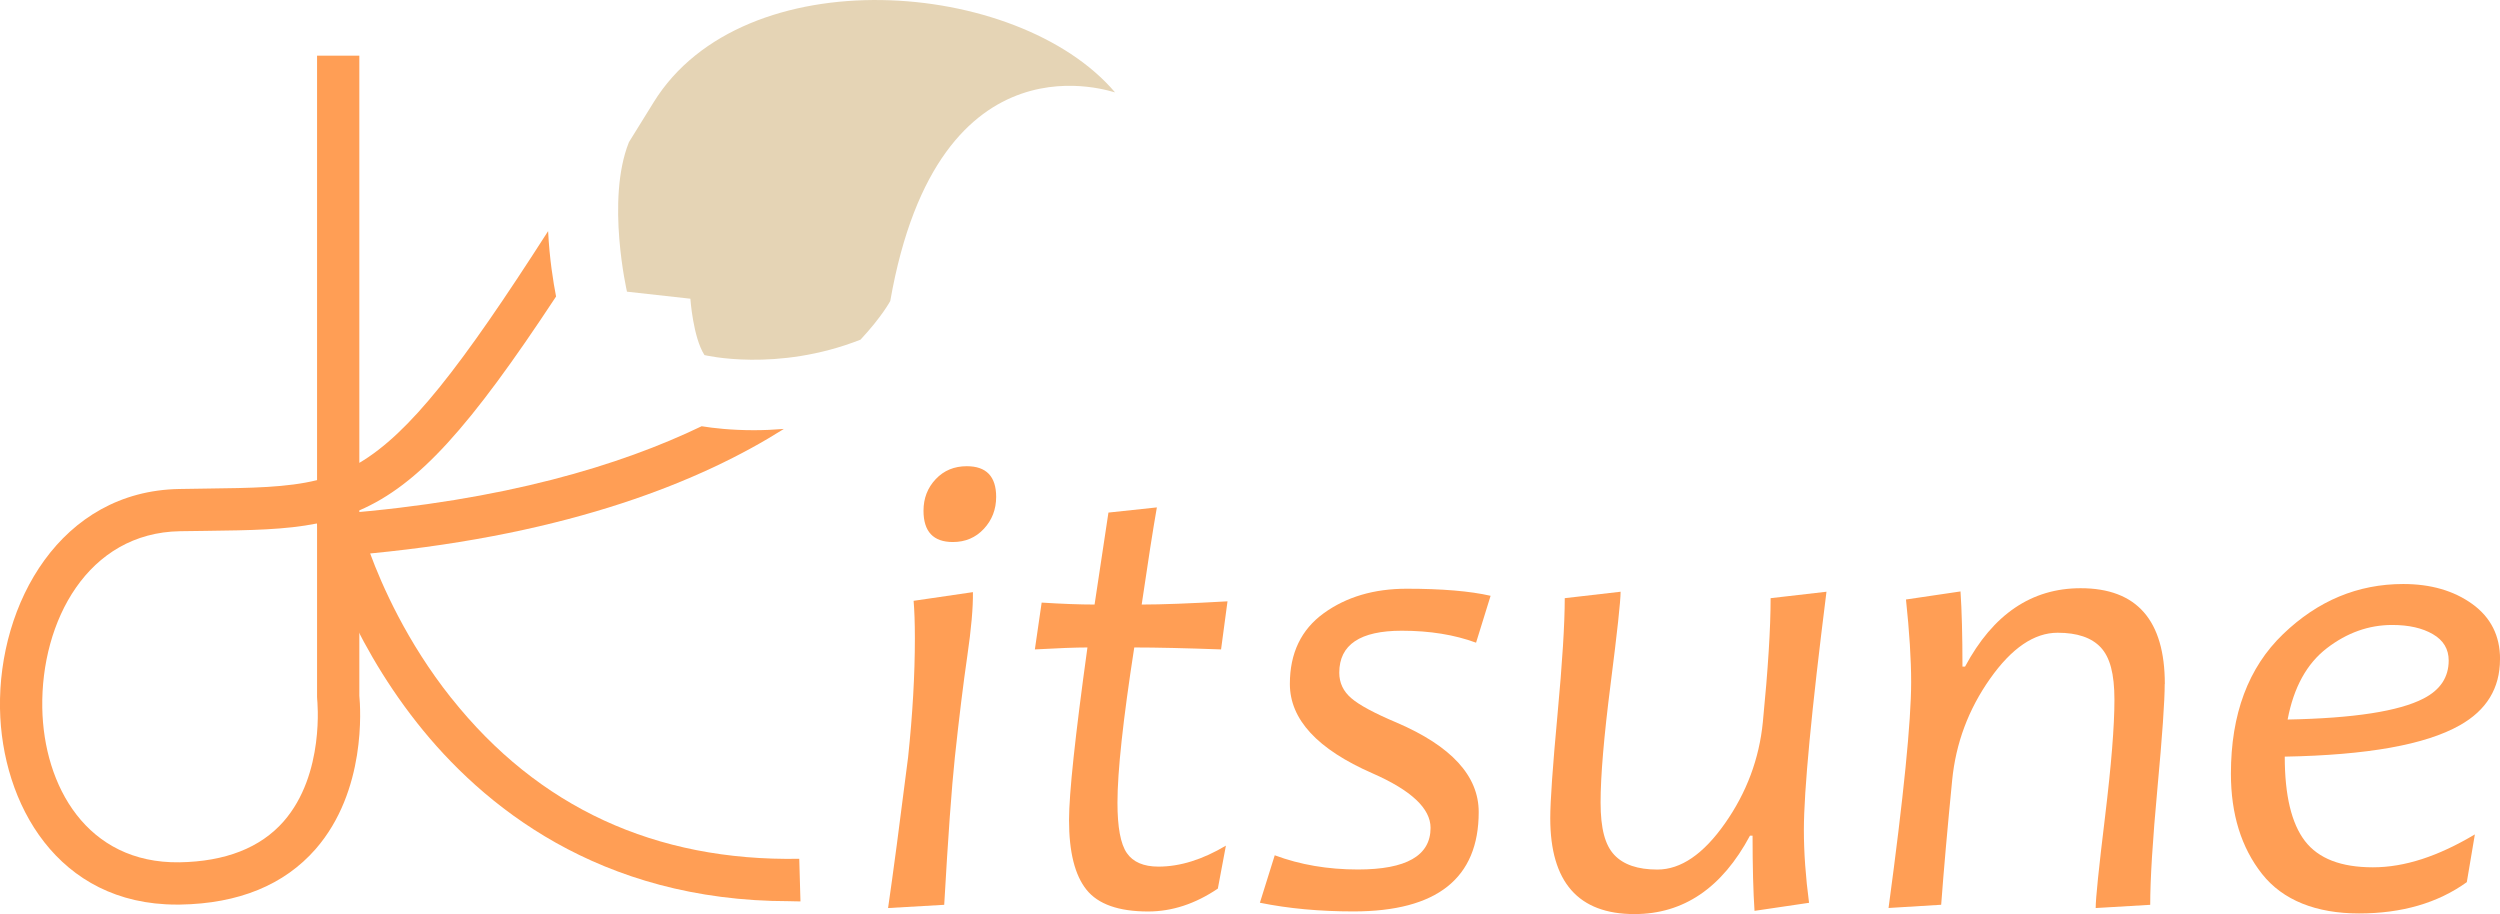 <?xml version="1.0" encoding="UTF-8"?>
<svg id="Layer_2" data-name="Layer 2" xmlns="http://www.w3.org/2000/svg" viewBox="0 0 434.62 158.92">
  <defs>
    <style>
      .cls-1 {
        fill: #ff9e55;
      }

      .cls-1, .cls-2 {
        stroke-width: 0px;
      }

      .cls-2 {
        fill: #e5d4b5;
      }
    </style>
  </defs>
  <g id="Layer_1-2" data-name="Layer 1">
    <g>
      <path class="cls-2" d="M193.84,16.05c.24.28-30.65-11.7-39.07,36.28,0,0-1.42,2.69-5.17,6.72-14.56,5.73-27.13,2.68-27.13,2.68-1.99-3.09-2.45-9.8-2.45-9.8l-11.02-1.22s-3.67-15.92.32-25.94c.01-.02.01-.04.01-.04,1.38-2.23,2.82-4.54,4.3-6.94,15.58-25.25,63.34-21.58,80.21-1.74Z"/>
      <path class="cls-1" d="M78.44,121.34c-7.75-9.75-12.09-19.69-14.09-25.12,34.98-3.38,57.64-12.63,71.92-21.65-1.73.14-3.47.22-5.22.22-3.92,0-7.05-.36-9.07-.69-14.15,6.81-34.36,12.94-62.86,15.2l-4.38.35,1.12,4.25c.17.65,4.36,16.22,16.66,31.79,11.22,14.21,31.51,30.98,64.72,30.98.61,0,1.3.05,1.92.04l-.21-7.41c-25.02.45-45.39-8.94-60.5-27.96Z"/>
      <path class="cls-1" d="M96.67,51.54c-.48-2.47-1.15-6.58-1.38-11.36-15.19,23.69-24.11,35.13-32.82,40.29V9.68h-7.35v73.79c-5.24,1.29-11.36,1.37-19.4,1.47-1.45.02-2.96.04-4.54.07C10.52,85.36-.3,104.93,0,123.17c.28,16.5,10,34.09,30.7,34.09.2,0,.4,0,.59,0,10.19-.16,18.11-3.41,23.57-9.64,8.86-10.14,7.81-24.57,7.61-26.68v-32.21c10.28-4.45,19.17-14.37,34.2-37.18ZM49.3,142.81c-4.03,4.58-10.12,6.97-18.12,7.1-16.1.22-23.6-13.3-23.83-26.86-.25-15.05,7.89-30.43,23.95-30.7,1.57-.03,3.07-.05,4.51-.06,7.71-.1,13.78-.18,19.31-1.29v30.13l.02.42c.01.13,1.39,13.03-5.84,21.26Z"/>
      <g>
        <path class="cls-1" d="M169.14,102.93c.04,2.69-.29,6.41-.98,11.14-.69,4.73-1.41,10.59-2.16,17.59-.56,5.31-1.18,13.86-1.85,25.64l-9.76.56c.86-5.91,2.02-14.64,3.48-26.2.79-7.48,1.18-14.38,1.18-20.7,0-2.66-.08-4.82-.22-6.51l10.32-1.51ZM173.18,86.38c0,2.17-.71,4.02-2.13,5.55-1.42,1.53-3.22,2.3-5.39,2.3-3.4,0-5.11-1.81-5.11-5.44,0-2.17.71-4,2.13-5.5,1.42-1.5,3.22-2.24,5.39-2.24,3.4,0,5.11,1.78,5.11,5.33Z"/>
        <path class="cls-1" d="M213.12,147.02l-1.4,7.46c-3.93,2.66-7.97,3.98-12.12,3.98-5.12,0-8.7-1.26-10.72-3.79-2.02-2.52-3.03-6.55-3.03-12.09,0-4.64,1.07-14.64,3.2-30.02-1.98,0-5.03.11-9.14.34l1.18-8.14c3.52.22,6.58.34,9.2.34.22-1.53,1.03-6.86,2.41-15.99l8.42-.9c-.67,3.82-1.55,9.44-2.64,16.89,3.48,0,8.45-.19,14.92-.56l-1.12,8.36c-6.17-.22-11.2-.34-15.09-.34-1.95,12.57-2.92,21.56-2.92,26.99,0,4.26.54,7.18,1.63,8.75,1.08,1.57,2.92,2.36,5.5,2.36,3.74,0,7.65-1.22,11.73-3.65Z"/>
        <path class="cls-1" d="M259.13,103.6l-2.52,8.13c-3.74-1.38-8.04-2.08-12.9-2.08-7.26,0-10.88,2.43-10.88,7.29,0,1.76.69,3.24,2.08,4.43,1.38,1.2,4.02,2.62,7.91,4.26,9.5,4.08,14.25,9.26,14.25,15.54,0,11.52-7.26,17.28-21.77,17.28-5.87,0-11.3-.5-16.27-1.51l2.58-8.25c4.41,1.65,9.24,2.47,14.47,2.47,8.42,0,12.62-2.41,12.62-7.24,0-3.37-3.37-6.53-10.1-9.48-9.58-4.19-14.36-9.37-14.36-15.54,0-5.35,1.96-9.44,5.89-12.29,3.93-2.84,8.73-4.26,14.42-4.26,6.13,0,11,.41,14.59,1.23Z"/>
        <path class="cls-1" d="M317.53,102.87c-2.62,20.8-3.93,34.6-3.93,41.4,0,3.93.3,8.15.9,12.68l-9.48,1.4c-.22-3.29-.34-7.65-.34-13.07h-.45c-4.86,9.09-11.56,13.63-20.08,13.63-9.76,0-14.64-5.55-14.64-16.66,0-2.95.42-8.96,1.26-18.01s1.26-15.8,1.26-20.25l9.71-1.12c0,1.61-.58,6.97-1.74,16.07-1.16,9.11-1.74,15.96-1.74,20.56s.79,7.42,2.38,9.12c1.59,1.7,4.09,2.55,7.49,2.55,4.08,0,7.99-2.67,11.75-8.02,3.76-5.35,5.96-11.22,6.59-17.62.9-9.13,1.35-16.31,1.35-21.54l9.71-1.12Z"/>
        <path class="cls-1" d="M376.33,118.92c0,2.96-.42,8.98-1.26,18.07-.84,9.09-1.26,15.86-1.26,20.31l-9.48.56c0-1.65.54-6.94,1.63-15.88,1.08-8.94,1.63-15.71,1.63-20.31s-.79-7.41-2.38-9.12c-1.59-1.7-4.09-2.55-7.49-2.55-4.08,0-7.99,2.66-11.75,7.99s-5.96,11.21-6.59,17.64c-.82,8.38-1.46,15.6-1.91,21.66l-9.15.56c2.62-19.37,3.93-32.46,3.93-39.27,0-3.93-.3-8.71-.9-14.36l9.48-1.4c.22,3.29.34,7.65.34,13.07h.45c4.86-9.09,11.56-13.63,20.09-13.63,9.76,0,14.64,5.55,14.64,16.66Z"/>
        <path class="cls-1" d="M434.62,114.6c0,5.05-2.34,8.88-7.01,11.5-5.95,3.37-16.08,5.18-30.41,5.44,0,6.73,1.17,11.62,3.51,14.67,2.34,3.05,6.27,4.57,11.81,4.57s11.33-1.91,17.73-5.72l-1.4,8.3c-5.05,3.63-11.3,5.44-18.74,5.44s-13.25-2.29-16.86-6.87c-3.61-4.58-5.41-10.39-5.41-17.42,0-10.36,3.02-18.45,9.06-24.26,6.04-5.82,13.01-8.72,20.9-8.72,4.79,0,8.79,1.16,12.01,3.48,3.21,2.32,4.82,5.52,4.82,9.59ZM425.7,114.82c0-1.98-.92-3.51-2.75-4.57-1.83-1.07-4.19-1.6-7.07-1.6-4.08,0-7.86,1.35-11.36,4.04-3.5,2.69-5.77,6.83-6.82,12.4,11.48-.22,19.36-1.44,23.62-3.65,2.92-1.5,4.38-3.7,4.38-6.62Z"/>
      </g>
    </g>
  </g>
</svg>